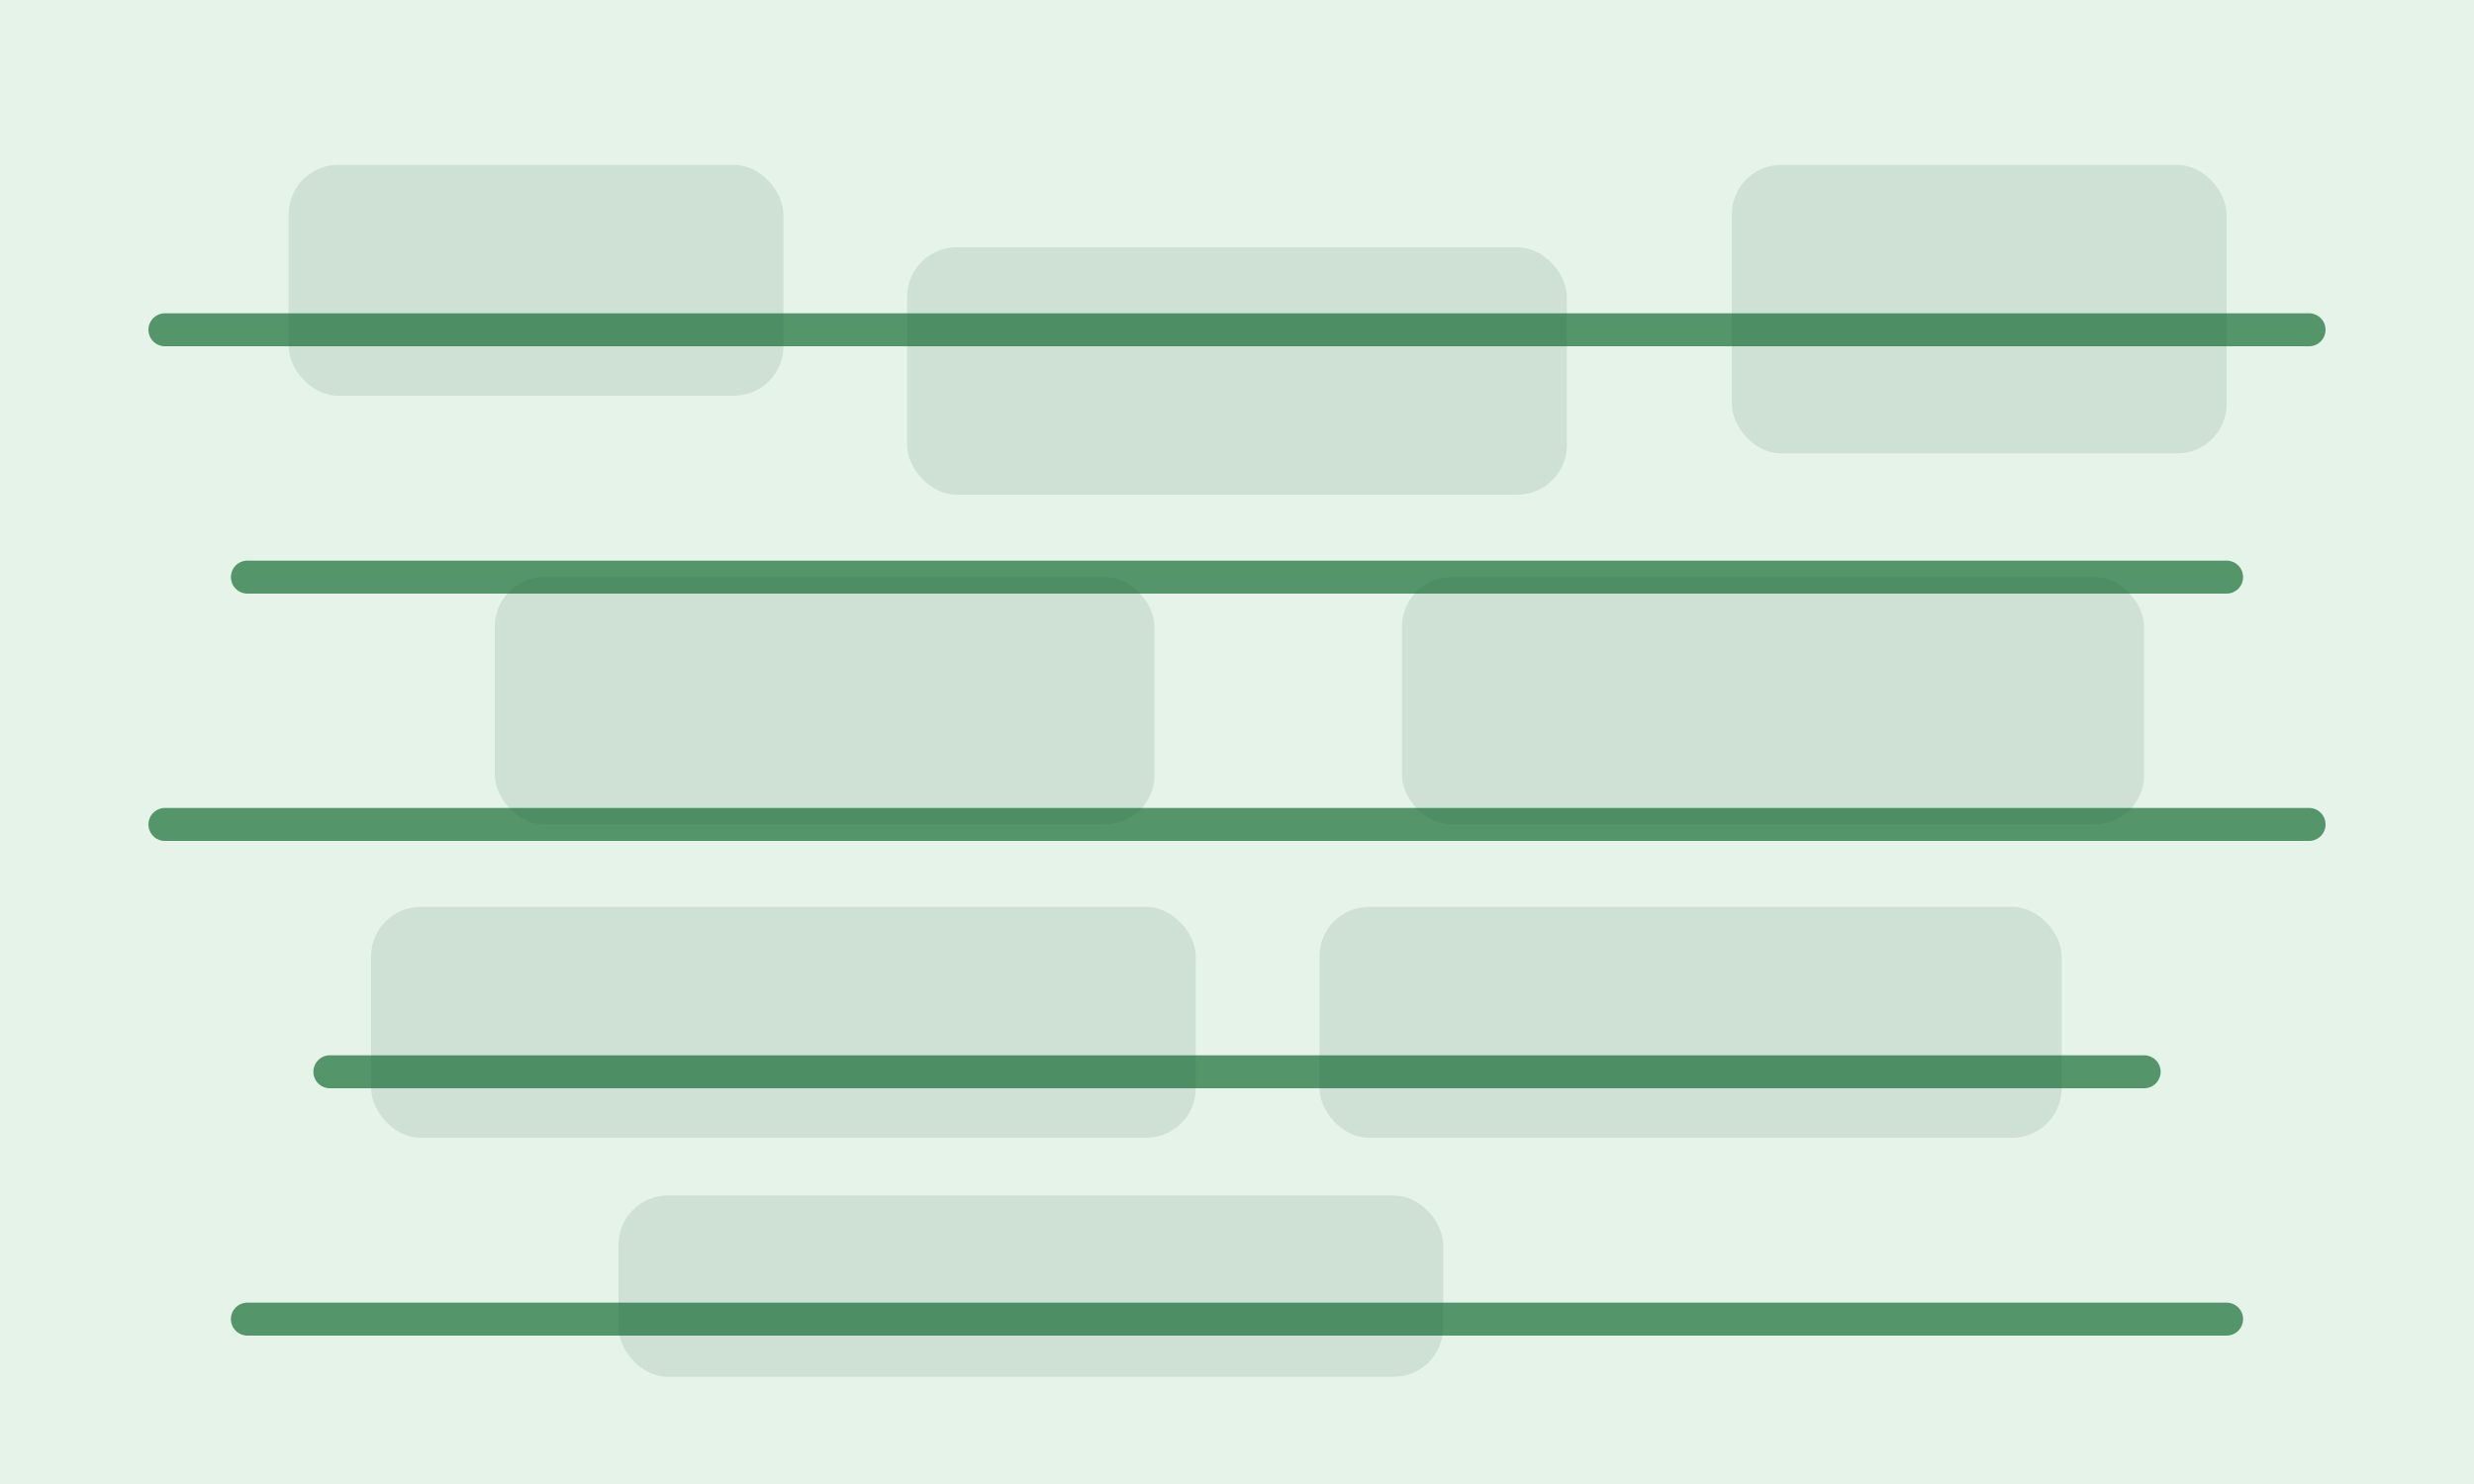 <svg xmlns="http://www.w3.org/2000/svg" viewBox="0 0 600 360" role="img" aria-labelledby="title desc">
  <title id="title">Stone texture illustration</title>
  <desc id="desc">Organic blocks and lines suggesting stacked stone textures.</desc>
  <rect width="600" height="360" fill="#e6f3e9" />
  <g stroke="#2f7d4a" stroke-width="8" stroke-linecap="round" fill="none" opacity="0.8">
    <path d="M40 80 H560" />
    <path d="M60 140 H540" />
    <path d="M40 200 H560" />
    <path d="M80 260 H520" />
    <path d="M60 320 H540" />
  </g>
  <g fill="#1f5a35" opacity="0.12">
    <rect x="70" y="40" width="120" height="56" rx="12" />
    <rect x="220" y="60" width="160" height="60" rx="12" />
    <rect x="420" y="40" width="120" height="70" rx="12" />
    <rect x="120" y="140" width="160" height="60" rx="12" />
    <rect x="340" y="140" width="180" height="60" rx="12" />
    <rect x="90" y="220" width="200" height="56" rx="12" />
    <rect x="320" y="220" width="180" height="56" rx="12" />
    <rect x="150" y="290" width="200" height="44" rx="12" />
  </g>
</svg>
